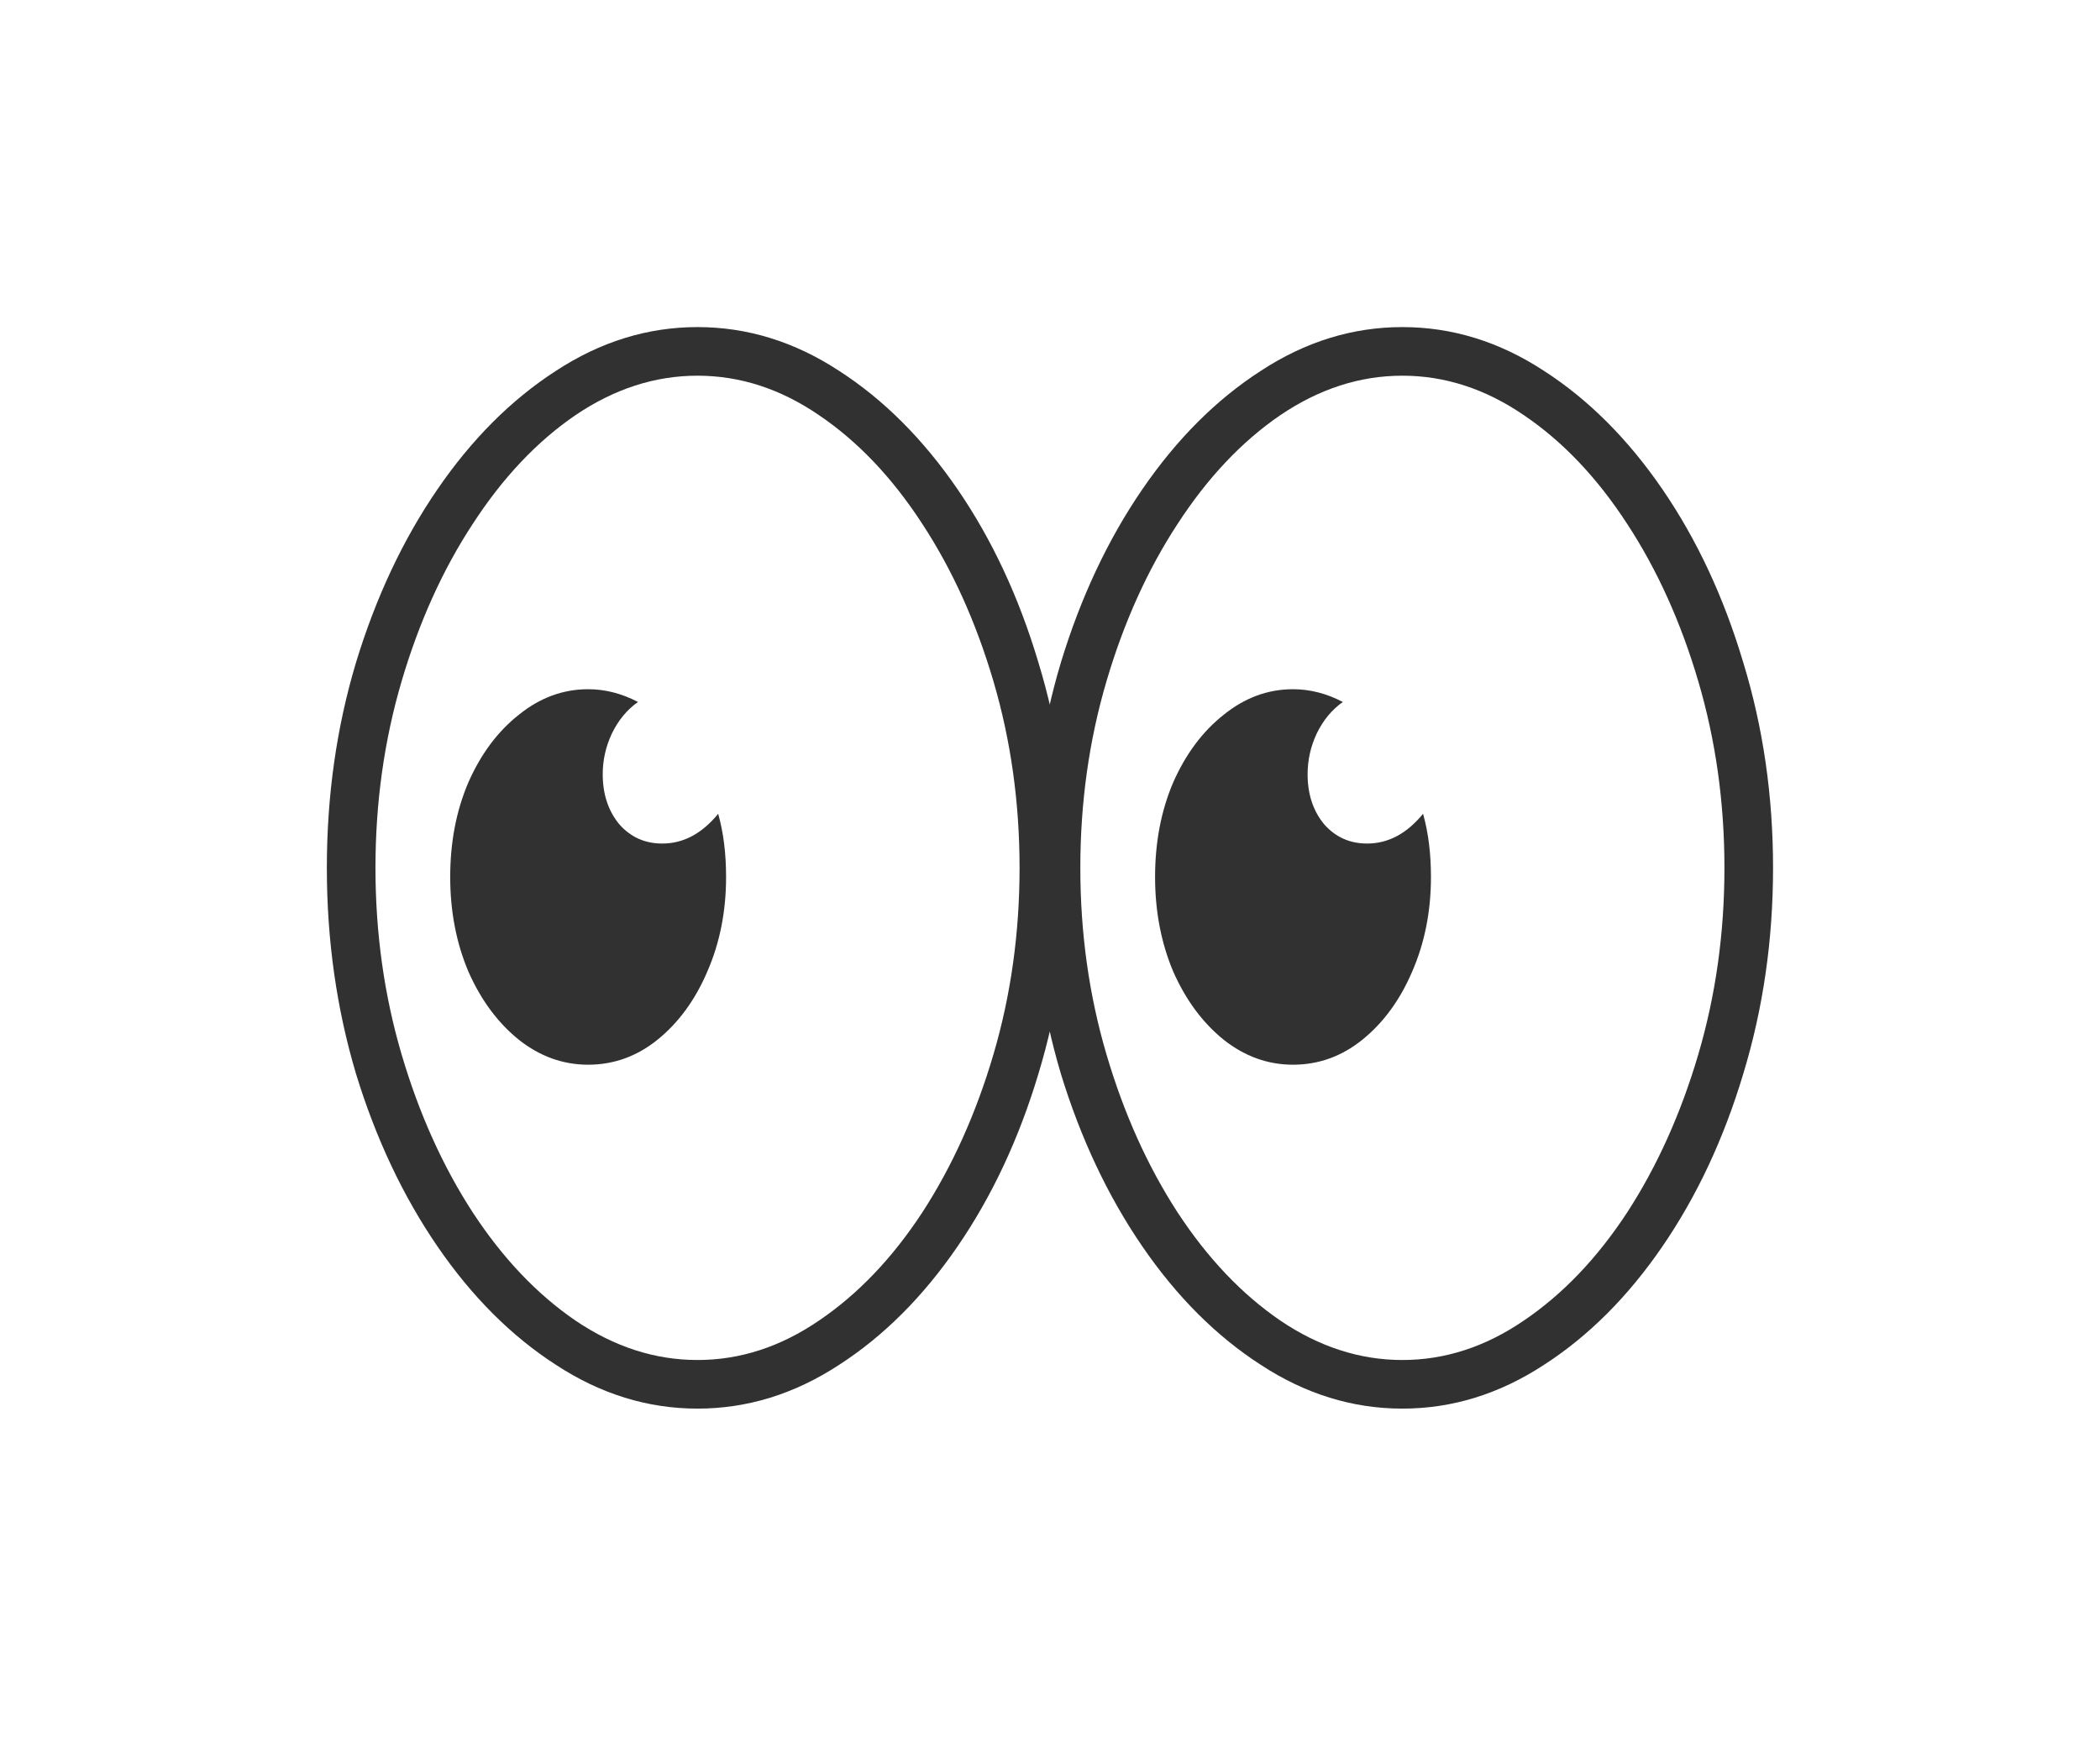 <svg width="81" height="67" viewBox="0 0 81 67" fill="none" xmlns="http://www.w3.org/2000/svg">
<g filter="url(#filter0_d_2738_44348)">
<path d="M54.092 54.336C52.17 54.336 50.35 53.773 48.631 52.648C46.912 51.539 45.389 50.016 44.061 48.078C42.733 46.141 41.686 43.922 40.92 41.422C40.17 38.906 39.795 36.258 39.795 33.477C39.795 30.695 40.17 28.055 40.92 25.555C41.686 23.039 42.733 20.812 44.061 18.875C45.389 16.938 46.912 15.414 48.631 14.305C50.35 13.18 52.17 12.617 54.092 12.617C56.014 12.617 57.834 13.18 59.553 14.305C61.272 15.414 62.795 16.938 64.123 18.875C65.451 20.812 66.49 23.039 67.24 25.555C68.006 28.055 68.389 30.695 68.389 33.477C68.389 36.258 68.006 38.906 67.24 41.422C66.49 43.922 65.451 46.141 64.123 48.078C62.795 50.016 61.272 51.539 59.553 52.648C57.834 53.773 56.014 54.336 54.092 54.336ZM22.686 41.07C21.717 41.07 20.826 40.75 20.014 40.109C19.201 39.453 18.553 38.578 18.069 37.484C17.6 36.375 17.365 35.156 17.365 33.828C17.365 32.484 17.6 31.266 18.069 30.172C18.553 29.078 19.201 28.211 20.014 27.57C20.826 26.914 21.717 26.586 22.686 26.586C23.342 26.586 23.983 26.75 24.608 27.078C24.186 27.375 23.85 27.781 23.6 28.297C23.365 28.797 23.248 29.32 23.248 29.867C23.248 30.633 23.459 31.273 23.881 31.789C24.319 32.289 24.873 32.539 25.545 32.539C26.358 32.539 27.076 32.156 27.701 31.391C27.904 32.109 28.006 32.922 28.006 33.828C28.006 35.156 27.764 36.375 27.279 37.484C26.811 38.578 26.17 39.453 25.358 40.109C24.561 40.75 23.67 41.07 22.686 41.07ZM26.904 54.336C24.983 54.336 23.162 53.773 21.444 52.648C19.725 51.539 18.201 50.016 16.873 48.078C15.545 46.141 14.498 43.922 13.732 41.422C12.982 38.906 12.607 36.258 12.607 33.477C12.607 30.695 12.982 28.055 13.732 25.555C14.498 23.039 15.545 20.812 16.873 18.875C18.201 16.938 19.725 15.414 21.444 14.305C23.162 13.18 24.983 12.617 26.904 12.617C28.826 12.617 30.647 13.18 32.365 14.305C34.084 15.414 35.608 16.938 36.936 18.875C38.264 20.812 39.303 23.039 40.053 25.555C40.819 28.055 41.201 30.695 41.201 33.477C41.201 36.258 40.819 38.906 40.053 41.422C39.303 43.922 38.264 46.141 36.936 48.078C35.608 50.016 34.084 51.539 32.365 52.648C30.647 53.773 28.826 54.336 26.904 54.336ZM26.904 52.461C28.545 52.461 30.108 51.953 31.592 50.938C33.092 49.922 34.42 48.531 35.576 46.766C36.733 44.984 37.647 42.953 38.319 40.672C38.99 38.391 39.326 35.992 39.326 33.477C39.326 30.961 38.99 28.562 38.319 26.281C37.647 24 36.733 21.977 35.576 20.211C34.42 18.43 33.092 17.031 31.592 16.016C30.108 15 28.545 14.492 26.904 14.492C25.264 14.492 23.694 15 22.194 16.016C20.709 17.031 19.389 18.43 18.233 20.211C17.076 21.977 16.162 24 15.49 26.281C14.819 28.562 14.482 30.961 14.482 33.477C14.482 35.992 14.819 38.391 15.49 40.672C16.162 42.953 17.076 44.984 18.233 46.766C19.389 48.531 20.709 49.922 22.194 50.938C23.694 51.953 25.264 52.461 26.904 52.461ZM49.873 41.07C48.904 41.07 48.014 40.75 47.201 40.109C46.389 39.453 45.74 38.578 45.256 37.484C44.787 36.375 44.553 35.156 44.553 33.828C44.553 32.484 44.787 31.266 45.256 30.172C45.74 29.078 46.389 28.211 47.201 27.57C48.014 26.914 48.904 26.586 49.873 26.586C50.529 26.586 51.17 26.75 51.795 27.078C51.373 27.375 51.037 27.781 50.787 28.297C50.553 28.797 50.436 29.32 50.436 29.867C50.436 30.633 50.647 31.273 51.069 31.789C51.506 32.289 52.061 32.539 52.733 32.539C53.545 32.539 54.264 32.156 54.889 31.391C55.092 32.109 55.194 32.922 55.194 33.828C55.194 35.156 54.951 36.375 54.467 37.484C53.998 38.578 53.358 39.453 52.545 40.109C51.748 40.75 50.858 41.07 49.873 41.07ZM54.092 52.461C55.733 52.461 57.295 51.953 58.779 50.938C60.279 49.922 61.608 48.531 62.764 46.766C63.92 44.984 64.834 42.953 65.506 40.672C66.178 38.391 66.514 35.992 66.514 33.477C66.514 30.961 66.178 28.562 65.506 26.281C64.834 24 63.92 21.977 62.764 20.211C61.608 18.43 60.279 17.031 58.779 16.016C57.295 15 55.733 14.492 54.092 14.492C52.451 14.492 50.881 15 49.381 16.016C47.897 17.031 46.576 18.43 45.42 20.211C44.264 21.977 43.35 24 42.678 26.281C42.006 28.562 41.67 30.961 41.67 33.477C41.67 35.992 42.006 38.391 42.678 40.672C43.35 42.953 44.264 44.984 45.42 46.766C46.576 48.531 47.897 49.922 49.381 50.938C50.881 51.953 52.451 52.461 54.092 52.461Z" fill="#313131"/>
</g>
<defs>
<filter id="filter0_d_2738_44348" x="0.48" y="0.49" width="80.036" height="65.974" filterUnits="userSpaceOnUse" color-interpolation-filters="sRGB">
<feFlood flood-opacity="0" result="BackgroundImageFix"/>
<feColorMatrix in="SourceAlpha" type="matrix" values="0 0 0 0 0 0 0 0 0 0 0 0 0 0 0 0 0 0 127 0" result="hardAlpha"/>
<feOffset/>
<feGaussianBlur stdDeviation="6.064"/>
<feComposite in2="hardAlpha" operator="out"/>
<feColorMatrix type="matrix" values="0 0 0 0 0.973 0 0 0 0 0.965 0 0 0 0 0.941 0 0 0 1 0"/>
<feBlend mode="normal" in2="BackgroundImageFix" result="effect1_dropShadow_2738_44348"/>
<feBlend mode="normal" in="SourceGraphic" in2="effect1_dropShadow_2738_44348" result="shape"/>
</filter>
</defs>
</svg>
